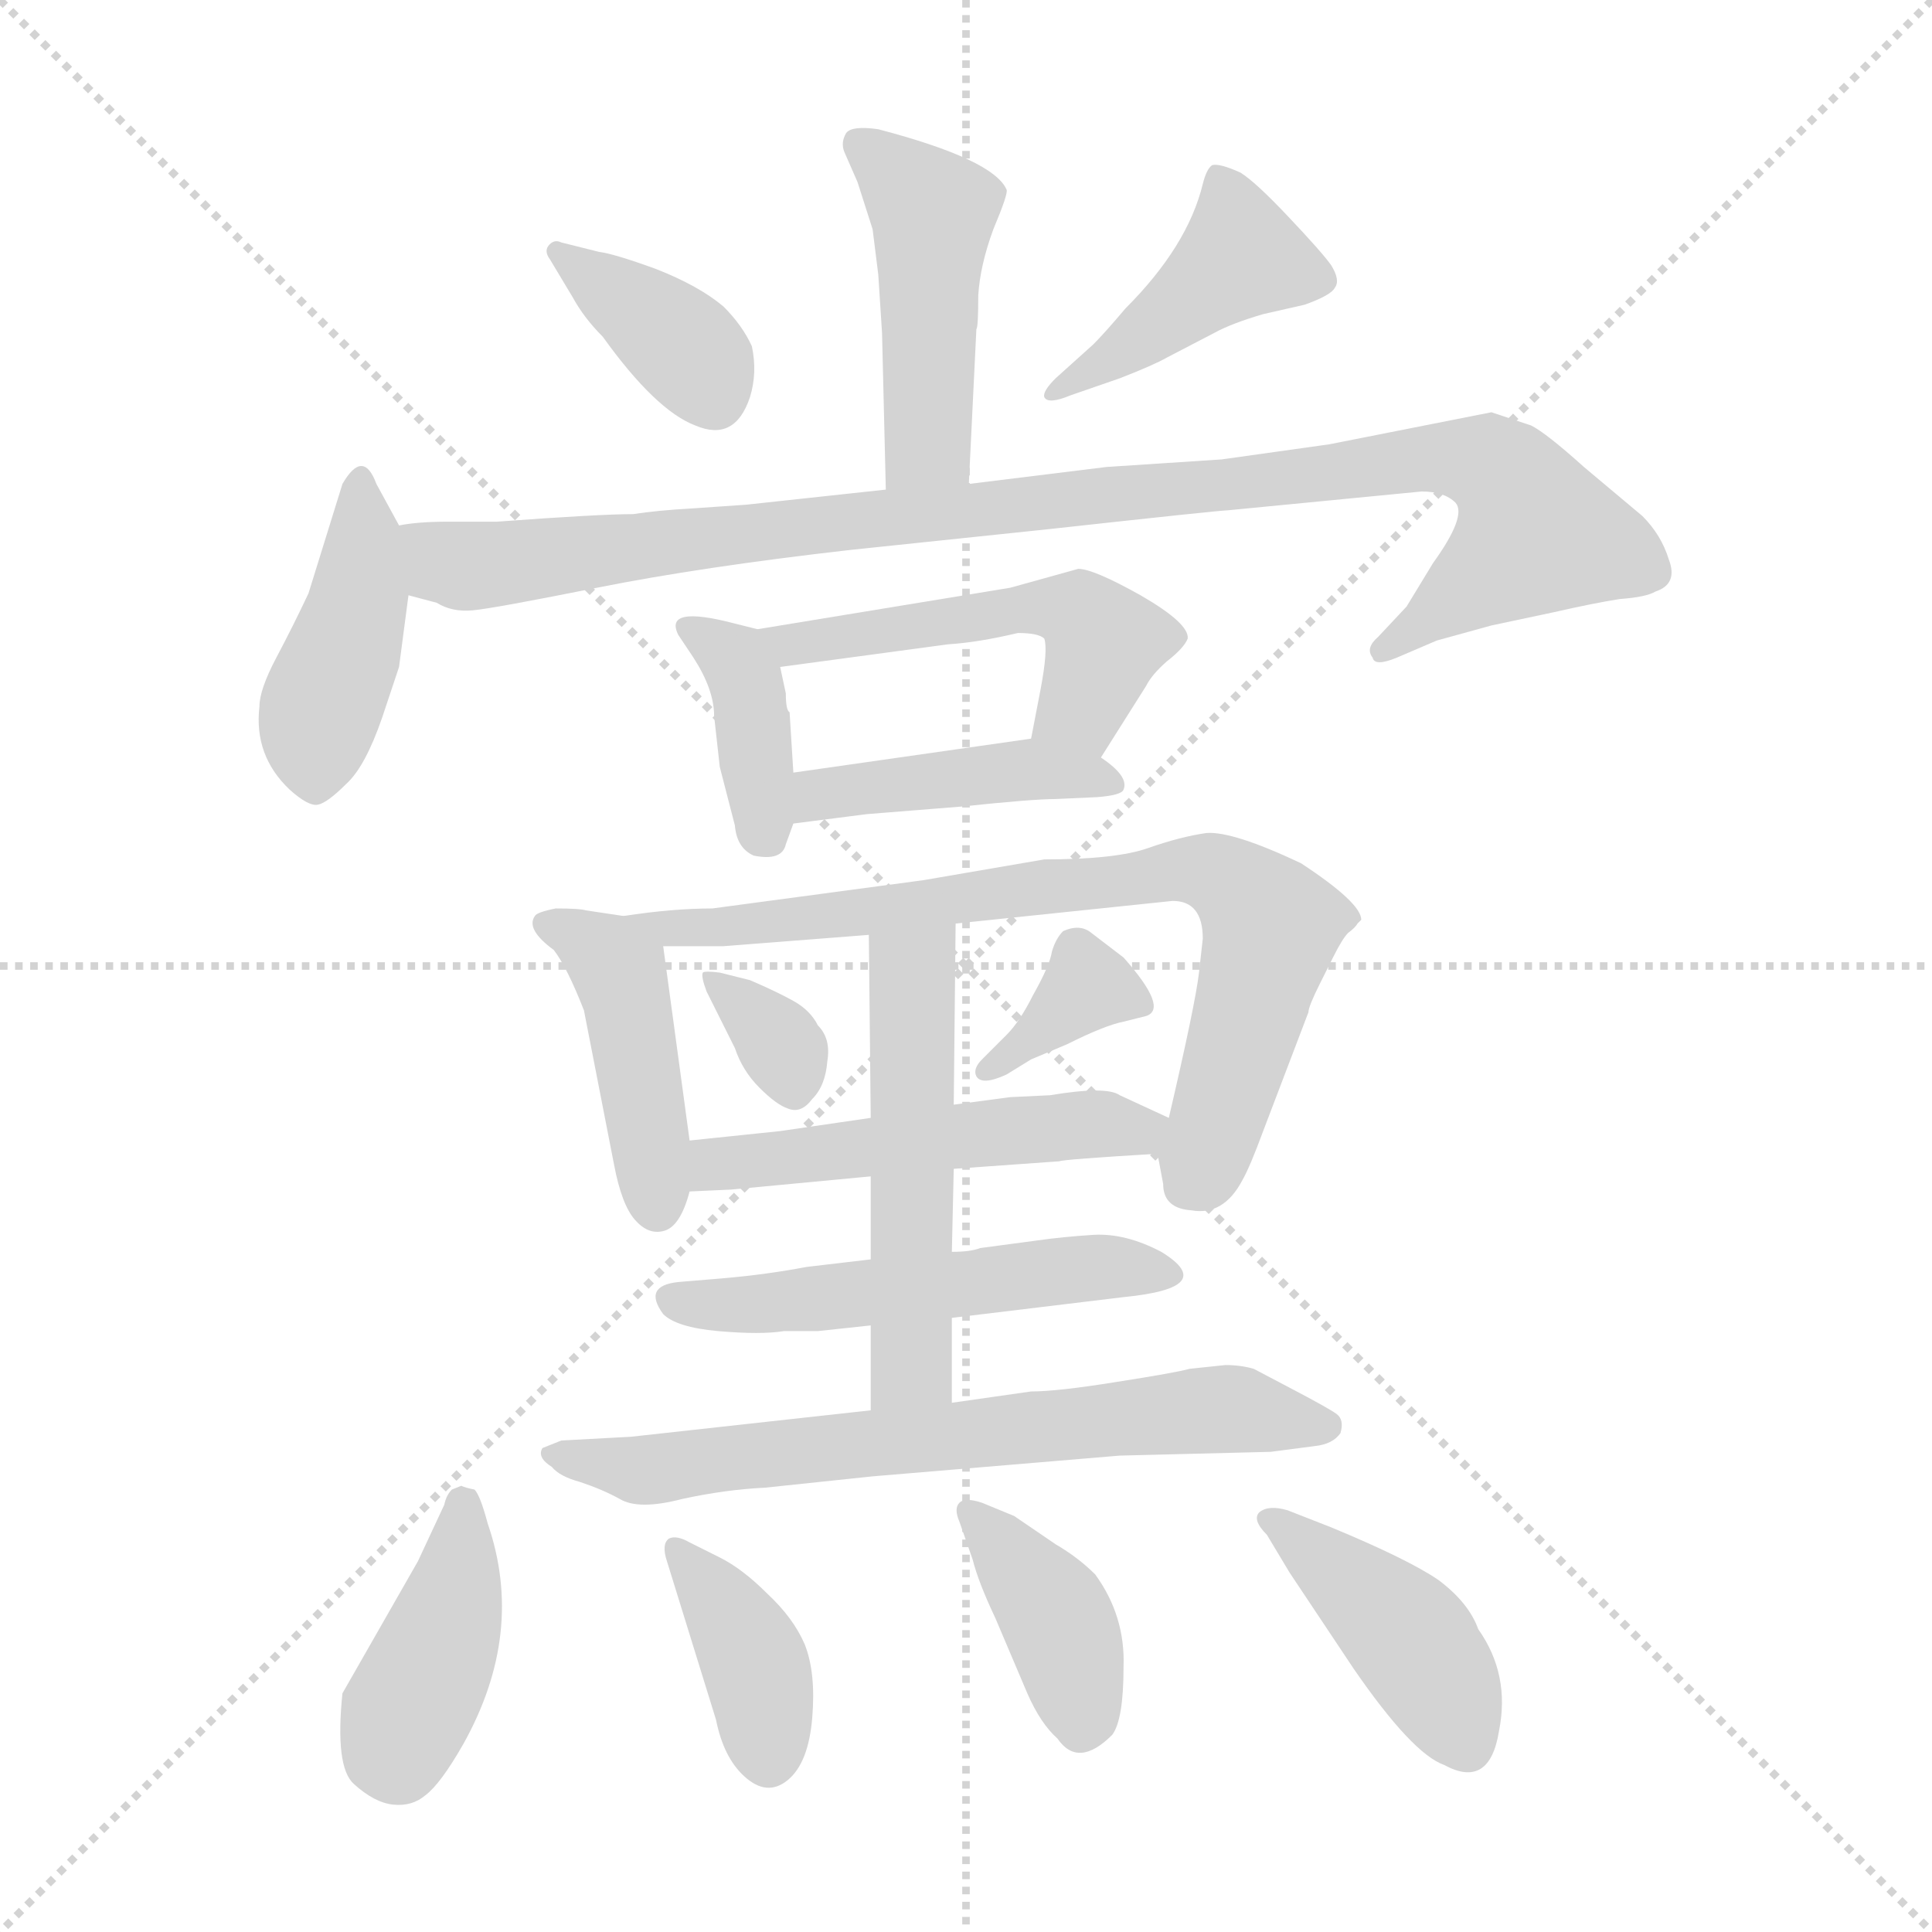 <svg version="1.1" viewBox="0 0 1024 1024" xmlns="http://www.w3.org/2000/svg">
  <g stroke="lightgray" stroke-dasharray="1,1" stroke-width="1" transform="scale(4, 4)">
    <line x1="0" y1="0" x2="256" y2="256"></line>
    <line x1="256" y1="0" x2="0" y2="256"></line>
    <line x1="128" y1="0" x2="128" y2="256"></line>
    <line x1="0" y1="128" x2="256" y2="128"></line>
  </g>
<g transform="scale(1, -1) translate(0, -860)">
   <style type="text/css">
    @keyframes keyframes0 {
      from {
       stroke: blue;
       stroke-dashoffset: 456;
       stroke-width: 128;
       }
       60% {
       animation-timing-function: step-end;
       stroke: blue;
       stroke-dashoffset: 0;
       stroke-width: 128;
       }
       to {
       stroke: black;
       stroke-width: 1024;
       }
       }
       #make-me-a-hanzi-animation-0 {
         animation: keyframes0 0.621s both;
         animation-delay: 0s;
         animation-timing-function: linear;
       }
    @keyframes keyframes1 {
      from {
       stroke: blue;
       stroke-dashoffset: 370;
       stroke-width: 128;
       }
       55% {
       animation-timing-function: step-end;
       stroke: blue;
       stroke-dashoffset: 0;
       stroke-width: 128;
       }
       to {
       stroke: black;
       stroke-width: 1024;
       }
       }
       #make-me-a-hanzi-animation-1 {
         animation: keyframes1 0.551s both;
         animation-delay: 0.621s;
         animation-timing-function: linear;
       }
    @keyframes keyframes2 {
      from {
       stroke: blue;
       stroke-dashoffset: 420;
       stroke-width: 128;
       }
       58% {
       animation-timing-function: step-end;
       stroke: blue;
       stroke-dashoffset: 0;
       stroke-width: 128;
       }
       to {
       stroke: black;
       stroke-width: 1024;
       }
       }
       #make-me-a-hanzi-animation-2 {
         animation: keyframes2 0.592s both;
         animation-delay: 1.172s;
         animation-timing-function: linear;
       }
    @keyframes keyframes3 {
      from {
       stroke: blue;
       stroke-dashoffset: 421;
       stroke-width: 128;
       }
       58% {
       animation-timing-function: step-end;
       stroke: blue;
       stroke-dashoffset: 0;
       stroke-width: 128;
       }
       to {
       stroke: black;
       stroke-width: 1024;
       }
       }
       #make-me-a-hanzi-animation-3 {
         animation: keyframes3 0.593s both;
         animation-delay: 1.764s;
         animation-timing-function: linear;
       }
    @keyframes keyframes4 {
      from {
       stroke: blue;
       stroke-dashoffset: 982;
       stroke-width: 128;
       }
       76% {
       animation-timing-function: step-end;
       stroke: blue;
       stroke-dashoffset: 0;
       stroke-width: 128;
       }
       to {
       stroke: black;
       stroke-width: 1024;
       }
       }
       #make-me-a-hanzi-animation-4 {
         animation: keyframes4 1.049s both;
         animation-delay: 2.357s;
         animation-timing-function: linear;
       }
    @keyframes keyframes5 {
      from {
       stroke: blue;
       stroke-dashoffset: 373;
       stroke-width: 128;
       }
       55% {
       animation-timing-function: step-end;
       stroke: blue;
       stroke-dashoffset: 0;
       stroke-width: 128;
       }
       to {
       stroke: black;
       stroke-width: 1024;
       }
       }
       #make-me-a-hanzi-animation-5 {
         animation: keyframes5 0.554s both;
         animation-delay: 3.406s;
         animation-timing-function: linear;
       }
    @keyframes keyframes6 {
      from {
       stroke: blue;
       stroke-dashoffset: 499;
       stroke-width: 128;
       }
       62% {
       animation-timing-function: step-end;
       stroke: blue;
       stroke-dashoffset: 0;
       stroke-width: 128;
       }
       to {
       stroke: black;
       stroke-width: 1024;
       }
       }
       #make-me-a-hanzi-animation-6 {
         animation: keyframes6 0.656s both;
         animation-delay: 3.959s;
         animation-timing-function: linear;
       }
    @keyframes keyframes7 {
      from {
       stroke: blue;
       stroke-dashoffset: 423;
       stroke-width: 128;
       }
       58% {
       animation-timing-function: step-end;
       stroke: blue;
       stroke-dashoffset: 0;
       stroke-width: 128;
       }
       to {
       stroke: black;
       stroke-width: 1024;
       }
       }
       #make-me-a-hanzi-animation-7 {
         animation: keyframes7 0.594s both;
         animation-delay: 4.615s;
         animation-timing-function: linear;
       }
    @keyframes keyframes8 {
      from {
       stroke: blue;
       stroke-dashoffset: 428;
       stroke-width: 128;
       }
       58% {
       animation-timing-function: step-end;
       stroke: blue;
       stroke-dashoffset: 0;
       stroke-width: 128;
       }
       to {
       stroke: black;
       stroke-width: 1024;
       }
       }
       #make-me-a-hanzi-animation-8 {
         animation: keyframes8 0.598s both;
         animation-delay: 5.21s;
         animation-timing-function: linear;
       }
    @keyframes keyframes9 {
      from {
       stroke: blue;
       stroke-dashoffset: 750;
       stroke-width: 128;
       }
       71% {
       animation-timing-function: step-end;
       stroke: blue;
       stroke-dashoffset: 0;
       stroke-width: 128;
       }
       to {
       stroke: black;
       stroke-width: 1024;
       }
       }
       #make-me-a-hanzi-animation-9 {
         animation: keyframes9 0.86s both;
         animation-delay: 5.808s;
         animation-timing-function: linear;
       }
    @keyframes keyframes10 {
      from {
       stroke: blue;
       stroke-dashoffset: 327;
       stroke-width: 128;
       }
       52% {
       animation-timing-function: step-end;
       stroke: blue;
       stroke-dashoffset: 0;
       stroke-width: 128;
       }
       to {
       stroke: black;
       stroke-width: 1024;
       }
       }
       #make-me-a-hanzi-animation-10 {
         animation: keyframes10 0.516s both;
         animation-delay: 6.668s;
         animation-timing-function: linear;
       }
    @keyframes keyframes11 {
      from {
       stroke: blue;
       stroke-dashoffset: 353;
       stroke-width: 128;
       }
       53% {
       animation-timing-function: step-end;
       stroke: blue;
       stroke-dashoffset: 0;
       stroke-width: 128;
       }
       to {
       stroke: black;
       stroke-width: 1024;
       }
       }
       #make-me-a-hanzi-animation-11 {
         animation: keyframes11 0.537s both;
         animation-delay: 7.184s;
         animation-timing-function: linear;
       }
    @keyframes keyframes12 {
      from {
       stroke: blue;
       stroke-dashoffset: 502;
       stroke-width: 128;
       }
       62% {
       animation-timing-function: step-end;
       stroke: blue;
       stroke-dashoffset: 0;
       stroke-width: 128;
       }
       to {
       stroke: black;
       stroke-width: 1024;
       }
       }
       #make-me-a-hanzi-animation-12 {
         animation: keyframes12 0.659s both;
         animation-delay: 7.722s;
         animation-timing-function: linear;
       }
    @keyframes keyframes13 {
      from {
       stroke: blue;
       stroke-dashoffset: 511;
       stroke-width: 128;
       }
       62% {
       animation-timing-function: step-end;
       stroke: blue;
       stroke-dashoffset: 0;
       stroke-width: 128;
       }
       to {
       stroke: black;
       stroke-width: 1024;
       }
       }
       #make-me-a-hanzi-animation-13 {
         animation: keyframes13 0.666s both;
         animation-delay: 8.38s;
         animation-timing-function: linear;
       }
    @keyframes keyframes14 {
      from {
       stroke: blue;
       stroke-dashoffset: 511;
       stroke-width: 128;
       }
       62% {
       animation-timing-function: step-end;
       stroke: blue;
       stroke-dashoffset: 0;
       stroke-width: 128;
       }
       to {
       stroke: black;
       stroke-width: 1024;
       }
       }
       #make-me-a-hanzi-animation-14 {
         animation: keyframes14 0.666s both;
         animation-delay: 9.046s;
         animation-timing-function: linear;
       }
    @keyframes keyframes15 {
      from {
       stroke: blue;
       stroke-dashoffset: 682;
       stroke-width: 128;
       }
       69% {
       animation-timing-function: step-end;
       stroke: blue;
       stroke-dashoffset: 0;
       stroke-width: 128;
       }
       to {
       stroke: black;
       stroke-width: 1024;
       }
       }
       #make-me-a-hanzi-animation-15 {
         animation: keyframes15 0.805s both;
         animation-delay: 9.712s;
         animation-timing-function: linear;
       }
    @keyframes keyframes16 {
      from {
       stroke: blue;
       stroke-dashoffset: 401;
       stroke-width: 128;
       }
       57% {
       animation-timing-function: step-end;
       stroke: blue;
       stroke-dashoffset: 0;
       stroke-width: 128;
       }
       to {
       stroke: black;
       stroke-width: 1024;
       }
       }
       #make-me-a-hanzi-animation-16 {
         animation: keyframes16 0.576s both;
         animation-delay: 10.517s;
         animation-timing-function: linear;
       }
    @keyframes keyframes17 {
      from {
       stroke: blue;
       stroke-dashoffset: 379;
       stroke-width: 128;
       }
       55% {
       animation-timing-function: step-end;
       stroke: blue;
       stroke-dashoffset: 0;
       stroke-width: 128;
       }
       to {
       stroke: black;
       stroke-width: 1024;
       }
       }
       #make-me-a-hanzi-animation-17 {
         animation: keyframes17 0.558s both;
         animation-delay: 11.093s;
         animation-timing-function: linear;
       }
    @keyframes keyframes18 {
      from {
       stroke: blue;
       stroke-dashoffset: 385;
       stroke-width: 128;
       }
       56% {
       animation-timing-function: step-end;
       stroke: blue;
       stroke-dashoffset: 0;
       stroke-width: 128;
       }
       to {
       stroke: black;
       stroke-width: 1024;
       }
       }
       #make-me-a-hanzi-animation-18 {
         animation: keyframes18 0.563s both;
         animation-delay: 11.652s;
         animation-timing-function: linear;
       }
    @keyframes keyframes19 {
      from {
       stroke: blue;
       stroke-dashoffset: 414;
       stroke-width: 128;
       }
       57% {
       animation-timing-function: step-end;
       stroke: blue;
       stroke-dashoffset: 0;
       stroke-width: 128;
       }
       to {
       stroke: black;
       stroke-width: 1024;
       }
       }
       #make-me-a-hanzi-animation-19 {
         animation: keyframes19 0.587s both;
         animation-delay: 12.215s;
         animation-timing-function: linear;
       }
</style>
<path d="M 513.5 603.5 L 517.5 685.5 Q 518.5 686.5 518.5 703.5 Q 519.5 719.5 526.5 738.5 Q 534.5 757.5 533.5 759.5 Q 526.5 775.5 465.5 791.5 Q 451.5 793.5 448.5 789.5 Q 445.5 784.5 447.5 779.5 L 454.5 763.5 L 462.5 738.5 L 465.5 714.5 L 467.5 683.5 L 469.5 600.5 C 470.5 570.5 512.5 573.5 513.5 603.5 Z" fill="lightgray"></path> 
<path d="M 317.5 726.5 L 297.5 731.5 Q 293.5 733.5 290.5 729.5 Q 288.5 726.5 291.5 722.5 L 303.5 702.5 Q 309.5 691.5 319.5 681.5 Q 347.5 642.5 368.5 634.5 Q 389.5 625.5 397.5 649.5 Q 401.5 662.5 398.5 676.5 Q 393.5 687.5 383.5 697.5 Q 370.5 708.5 347.5 717.5 Q 325.5 725.5 317.5 726.5 Z" fill="lightgray"></path> 
<path d="M 579.5 677.5 L 559.5 659.5 Q 552.5 652.5 553.5 649.5 Q 555.5 645.5 567.5 650.5 L 593.5 659.5 Q 611.5 666.5 618.5 670.5 L 643.5 683.5 Q 652.5 688.5 669.5 693.5 L 691.5 698.5 Q 705.5 703.5 707.5 707.5 Q 710.5 711.5 705.5 719.5 Q 700.5 726.5 682.5 745.5 Q 665.5 763.5 657.5 768.5 Q 646.5 773.5 642.5 772.5 Q 639.5 770.5 637.5 762.5 Q 629.5 729.5 596.5 696.5 Q 585.5 683.5 579.5 677.5 Z" fill="lightgray"></path> 
<path d="M 211.5 581.5 L 199.5 603.5 Q 192.5 622.5 181.5 603.5 L 163.5 545.5 Q 155.5 528.5 146.5 511.5 Q 137.5 494.5 137.5 485.5 Q 134.5 459.5 153.5 441.5 Q 163.5 432.5 168.5 433.5 Q 173.5 434.5 183.5 444.5 Q 193.5 453.5 202.5 479.5 L 211.5 506.5 L 216.5 544.5 L 211.5 581.5 Z" fill="lightgray"></path> 
<path d="M 469.5 600.5 L 395.5 592.5 L 366.5 590.5 Q 348.5 589.5 335.5 587.5 Q 317.5 587.5 263.5 583.5 L 237.5 583.5 Q 221.5 583.5 211.5 581.5 C 181.5 578.5 187.5 553.5 216.5 544.5 L 231.5 540.5 Q 239.5 535.5 250.5 536.5 Q 261.5 537.5 316.5 548.5 Q 371.5 559.5 450.5 568.5 L 555.5 579.5 Q 646.5 589.5 650.5 589.5 L 753.5 599.5 Q 765.5 599.5 771.5 593.5 Q 777.5 586.5 759.5 561.5 L 745.5 538.5 L 730.5 522.5 Q 723.5 516.5 727.5 511.5 Q 728.5 506.5 740.5 511.5 L 761.5 520.5 L 790.5 528.5 L 823.5 535.5 Q 845.5 540.5 858.5 542.5 Q 872.5 543.5 877.5 546.5 Q 889.5 550.5 884.5 563.5 Q 880.5 576.5 870.5 586.5 L 839.5 612.5 Q 819.5 630.5 811.5 634.5 L 790.5 641.5 L 704.5 624.5 L 647.5 616.5 L 586.5 612.5 L 513.5 603.5 L 469.5 600.5 Z" fill="lightgray"></path> 
<path d="M 401.5 526.5 L 389.5 529.5 Q 351.5 539.5 359.5 523.5 L 367.5 511.5 Q 378.5 494.5 378.5 480.5 L 381.5 453.5 L 389.5 422.5 Q 390.5 410.5 399.5 406.5 Q 414.5 403.5 416.5 412.5 L 420.5 423.5 L 420.5 450.5 L 418.5 482.5 Q 416.5 483.5 416.5 492.5 L 413.5 506.5 C 409.5 524.5 409.5 524.5 401.5 526.5 Z" fill="lightgray"></path> 
<path d="M 571.5 558.5 L 535.5 548.5 L 401.5 526.5 C 371.5 521.5 383.5 502.5 413.5 506.5 L 502.5 518.5 Q 518.5 519.5 539.5 524.5 Q 550.5 524.5 553.5 521.5 Q 555.5 515.5 551.5 494.5 L 546.5 468.5 C 540.5 439.5 567.5 433.5 583.5 458.5 L 607.5 496.5 Q 610.5 502.5 618.5 509.5 Q 627.5 516.5 629.5 521.5 Q 630.5 529.5 604.5 544.5 Q 579.5 558.5 571.5 558.5 Z" fill="lightgray"></path> 
<path d="M 420.5 423.5 L 459.5 428.5 L 509.5 432.5 Q 547.5 436.5 559.5 436.5 L 581.5 437.5 Q 594.5 438.5 595.5 441.5 Q 598.5 448.5 583.5 458.5 C 565.5 471.5 565.5 471.5 546.5 468.5 L 420.5 450.5 C 390.5 446.5 390.5 419.5 420.5 423.5 Z" fill="lightgray"></path> 
<path d="M 330.5 374.5 L 310.5 377.5 Q 307.5 378.5 294.5 378.5 Q 284.5 376.5 283.5 374.5 Q 278.5 367.5 293.5 356.5 Q 300.5 347.5 309.5 324.5 L 325.5 242.5 Q 329.5 221.5 336.5 213.5 Q 343.5 205.5 351.5 207.5 Q 360.5 209.5 365.5 228.5 L 365.5 255.5 L 351.5 358.5 C 349.5 371.5 349.5 371.5 330.5 374.5 Z" fill="lightgray"></path> 
<path d="M 613.5 248.5 L 616.5 232.5 Q 616.5 219.5 631.5 218.5 Q 648.5 215.5 658.5 234.5 Q 662.5 241.5 669.5 260.5 L 693.5 323.5 Q 693.5 326.5 699.5 338.5 L 706.5 352.5 Q 711.5 362.5 714.5 365.5 Q 718.5 368.5 719.5 370.5 L 721.5 372.5 Q 721.5 381.5 689.5 402.5 Q 653.5 419.5 639.5 418.5 Q 625.5 416.5 608.5 410.5 Q 591.5 404.5 553.5 404.5 L 489.5 393.5 L 377.5 378.5 Q 356.5 378.5 330.5 374.5 C 300.5 370.5 321.5 358.5 351.5 358.5 L 383.5 358.5 L 460.5 364.5 L 506.5 370.5 L 621.5 382.5 Q 637.5 382.5 637.5 362.5 L 635.5 344.5 Q 633.5 327.5 619.5 267.5 C 614.5 244.5 612.5 252.5 613.5 248.5 Z" fill="lightgray"></path> 
<path d="M 397.5 340.5 L 381.5 344.5 Q 373.5 345.5 372.5 344.5 Q 371.5 342.5 374.5 334.5 L 389.5 304.5 Q 393.5 292.5 402.5 283.5 Q 411.5 274.5 417.5 272.5 Q 424.5 269.5 430.5 277.5 Q 437.5 284.5 438.5 297.5 Q 440.5 309.5 433.5 316.5 Q 429.5 324.5 420.5 329.5 Q 411.5 334.5 397.5 340.5 Z" fill="lightgray"></path> 
<path d="M 533.5 311.5 L 520.5 298.5 Q 515.5 293.5 517.5 289.5 Q 520.5 284.5 533.5 290.5 L 546.5 298.5 L 565.5 306.5 Q 585.5 316.5 595.5 318.5 L 607.5 321.5 Q 619.5 325.5 595.5 352.5 L 578.5 365.5 Q 572.5 370.5 563.5 366.5 Q 559.5 362.5 557.5 355.5 Q 556.5 348.5 547.5 332.5 Q 540.5 318.5 533.5 311.5 Z" fill="lightgray"></path> 
<path d="M 365.5 228.5 L 387.5 229.5 L 461.5 236.5 L 505.5 240.5 L 561.5 244.5 Q 563.5 245.5 613.5 248.5 C 643.5 250.5 646.5 254.5 619.5 267.5 L 593.5 279.5 Q 586.5 284.5 556.5 279.5 L 535.5 278.5 L 505.5 274.5 L 461.5 267.5 L 413.5 260.5 L 365.5 255.5 C 335.5 252.5 335.5 227.5 365.5 228.5 Z" fill="lightgray"></path> 
<path d="M 461.5 192.5 L 427.5 188.5 Q 406.5 184.5 383.5 182.5 L 359.5 180.5 Q 340.5 178.5 351.5 163.5 Q 358.5 156.5 380.5 154.5 Q 403.5 152.5 415.5 154.5 L 433.5 154.5 L 461.5 157.5 L 504.5 161.5 L 595.5 172.5 Q 646.5 177.5 615.5 196.5 Q 596.5 206.5 579.5 205.5 Q 563.5 204.5 549.5 202.5 L 519.5 198.5 Q 514.5 196.5 504.5 196.5 L 461.5 192.5 Z" fill="lightgray"></path> 
<path d="M 461.5 236.5 L 461.5 192.5 L 461.5 157.5 L 461.5 112.5 C 461.5 82.5 504.5 86.5 504.5 116.5 L 504.5 161.5 L 504.5 196.5 L 505.5 240.5 L 505.5 274.5 L 506.5 370.5 C 506.5 400.5 460.5 394.5 460.5 364.5 L 461.5 267.5 L 461.5 236.5 Z" fill="lightgray"></path> 
<path d="M 461.5 112.5 L 334.5 98.5 L 297.5 96.5 L 287.5 92.5 Q 284.5 87.5 292.5 82.5 Q 296.5 77.5 307.5 74.5 Q 319.5 70.5 328.5 65.5 Q 338.5 59.5 361.5 65.5 Q 384.5 70.5 405.5 71.5 L 462.5 77.5 L 593.5 88.5 L 673.5 90.5 L 696.5 93.5 Q 706.5 94.5 710.5 100.5 Q 712.5 107.5 708.5 110.5 Q 704.5 113.5 683.5 124.5 L 664.5 134.5 Q 657.5 136.5 649.5 136.5 L 630.5 134.5 Q 623.5 132.5 591.5 127.5 Q 560.5 122.5 546.5 122.5 L 504.5 116.5 L 461.5 112.5 Z" fill="lightgray"></path> 
<path d="M 235.5 62.5 L 221.5 32.5 L 181.5 -37.5 Q 177.5 -76.5 187.5 -85.5 Q 198.5 -95.5 208.5 -96.5 Q 218.5 -97.5 225.5 -91.5 Q 233.5 -85.5 245.5 -64.5 Q 278.5 -5.5 258.5 52.5 Q 254.5 67.5 251.5 70.5 Q 246.5 71.5 244.5 72.5 L 239.5 70.5 Q 236.5 67.5 235.5 62.5 Z" fill="lightgray"></path> 
<path d="M 353.5 32.5 L 379.5 -51.5 Q 383.5 -71.5 394.5 -81.5 Q 406.5 -92.5 417.5 -83.5 Q 428.5 -74.5 430.5 -50.5 Q 432.5 -26.5 426.5 -11.5 Q 420.5 2.5 406.5 15.5 Q 393.5 28.5 381.5 34.5 L 365.5 42.5 Q 358.5 46.5 354.5 44.5 Q 350.5 41.5 353.5 32.5 Z" fill="lightgray"></path> 
<path d="M 508.5 53.5 L 515.5 33.5 Q 518.5 21.5 527.5 2.5 L 544.5 -37.5 Q 551.5 -53.5 560.5 -61.5 Q 571.5 -77.5 589.5 -59.5 Q 595.5 -51.5 595.5 -23.5 Q 596.5 3.5 580.5 25.5 Q 571.5 34.5 559.5 41.5 L 537.5 56.5 L 520.5 63.5 Q 511.5 66.5 508.5 63.5 Q 505.5 60.5 508.5 53.5 Z" fill="lightgray"></path> 
<path d="M 671.5 46.5 L 683.5 26.5 L 717.5 -24.5 Q 748.5 -69.5 765.5 -75.5 Q 789.5 -88.5 794.5 -57.5 Q 800.5 -27.5 783.5 -3.5 Q 778.5 10.5 762.5 22.5 Q 746.5 33.5 705.5 50.5 L 682.5 59.5 Q 672.5 62.5 667.5 58.5 Q 663.5 54.5 671.5 46.5 Z" fill="lightgray"></path> 
      <clipPath id="make-me-a-hanzi-clip-0">
      <path d="M 513.5 603.5 L 517.5 685.5 Q 518.5 686.5 518.5 703.5 Q 519.5 719.5 526.5 738.5 Q 534.5 757.5 533.5 759.5 Q 526.5 775.5 465.5 791.5 Q 451.5 793.5 448.5 789.5 Q 445.5 784.5 447.5 779.5 L 454.5 763.5 L 462.5 738.5 L 465.5 714.5 L 467.5 683.5 L 469.5 600.5 C 470.5 570.5 512.5 573.5 513.5 603.5 Z" fill="lightgray"></path>
      </clipPath>
      <path clip-path="url(#make-me-a-hanzi-clip-0)" d="M 454.5 783.5 L 494.5 747.5 L 492.5 624.5 L 476.5 607.5 " fill="none" id="make-me-a-hanzi-animation-0" stroke-dasharray="328 656" stroke-linecap="round"></path>

      <clipPath id="make-me-a-hanzi-clip-1">
      <path d="M 317.5 726.5 L 297.5 731.5 Q 293.5 733.5 290.5 729.5 Q 288.5 726.5 291.5 722.5 L 303.5 702.5 Q 309.5 691.5 319.5 681.5 Q 347.5 642.5 368.5 634.5 Q 389.5 625.5 397.5 649.5 Q 401.5 662.5 398.5 676.5 Q 393.5 687.5 383.5 697.5 Q 370.5 708.5 347.5 717.5 Q 325.5 725.5 317.5 726.5 Z" fill="lightgray"></path>
      </clipPath>
      <path clip-path="url(#make-me-a-hanzi-clip-1)" d="M 295.5 726.5 L 361.5 677.5 L 377.5 650.5 " fill="none" id="make-me-a-hanzi-animation-1" stroke-dasharray="242 484" stroke-linecap="round"></path>

      <clipPath id="make-me-a-hanzi-clip-2">
      <path d="M 579.5 677.5 L 559.5 659.5 Q 552.5 652.5 553.5 649.5 Q 555.5 645.5 567.5 650.5 L 593.5 659.5 Q 611.5 666.5 618.5 670.5 L 643.5 683.5 Q 652.5 688.5 669.5 693.5 L 691.5 698.5 Q 705.5 703.5 707.5 707.5 Q 710.5 711.5 705.5 719.5 Q 700.5 726.5 682.5 745.5 Q 665.5 763.5 657.5 768.5 Q 646.5 773.5 642.5 772.5 Q 639.5 770.5 637.5 762.5 Q 629.5 729.5 596.5 696.5 Q 585.5 683.5 579.5 677.5 Z" fill="lightgray"></path>
      </clipPath>
      <path clip-path="url(#make-me-a-hanzi-clip-2)" d="M 699.5 712.5 L 657.5 724.5 L 560.5 652.5 " fill="none" id="make-me-a-hanzi-animation-2" stroke-dasharray="292 584" stroke-linecap="round"></path>

      <clipPath id="make-me-a-hanzi-clip-3">
      <path d="M 211.5 581.5 L 199.5 603.5 Q 192.5 622.5 181.5 603.5 L 163.5 545.5 Q 155.5 528.5 146.5 511.5 Q 137.5 494.5 137.5 485.5 Q 134.5 459.5 153.5 441.5 Q 163.5 432.5 168.5 433.5 Q 173.5 434.5 183.5 444.5 Q 193.5 453.5 202.5 479.5 L 211.5 506.5 L 216.5 544.5 L 211.5 581.5 Z" fill="lightgray"></path>
      </clipPath>
      <path clip-path="url(#make-me-a-hanzi-clip-3)" d="M 190.5 604.5 L 190.5 545.5 L 168.5 478.5 L 167.5 443.5 " fill="none" id="make-me-a-hanzi-animation-3" stroke-dasharray="293 586" stroke-linecap="round"></path>

      <clipPath id="make-me-a-hanzi-clip-4">
      <path d="M 469.5 600.5 L 395.5 592.5 L 366.5 590.5 Q 348.5 589.5 335.5 587.5 Q 317.5 587.5 263.5 583.5 L 237.5 583.5 Q 221.5 583.5 211.5 581.5 C 181.5 578.5 187.5 553.5 216.5 544.5 L 231.5 540.5 Q 239.5 535.5 250.5 536.5 Q 261.5 537.5 316.5 548.5 Q 371.5 559.5 450.5 568.5 L 555.5 579.5 Q 646.5 589.5 650.5 589.5 L 753.5 599.5 Q 765.5 599.5 771.5 593.5 Q 777.5 586.5 759.5 561.5 L 745.5 538.5 L 730.5 522.5 Q 723.5 516.5 727.5 511.5 Q 728.5 506.5 740.5 511.5 L 761.5 520.5 L 790.5 528.5 L 823.5 535.5 Q 845.5 540.5 858.5 542.5 Q 872.5 543.5 877.5 546.5 Q 889.5 550.5 884.5 563.5 Q 880.5 576.5 870.5 586.5 L 839.5 612.5 Q 819.5 630.5 811.5 634.5 L 790.5 641.5 L 704.5 624.5 L 647.5 616.5 L 586.5 612.5 L 513.5 603.5 L 469.5 600.5 Z" fill="lightgray"></path>
      </clipPath>
      <path clip-path="url(#make-me-a-hanzi-clip-4)" d="M 218.5 576.5 L 236.5 561.5 L 257.5 560.5 L 757.5 617.5 L 787.5 614.5 L 803.5 601.5 L 814.5 577.5 L 734.5 515.5 " fill="none" id="make-me-a-hanzi-animation-4" stroke-dasharray="854 1708" stroke-linecap="round"></path>

      <clipPath id="make-me-a-hanzi-clip-5">
      <path d="M 401.5 526.5 L 389.5 529.5 Q 351.5 539.5 359.5 523.5 L 367.5 511.5 Q 378.5 494.5 378.5 480.5 L 381.5 453.5 L 389.5 422.5 Q 390.5 410.5 399.5 406.5 Q 414.5 403.5 416.5 412.5 L 420.5 423.5 L 420.5 450.5 L 418.5 482.5 Q 416.5 483.5 416.5 492.5 L 413.5 506.5 C 409.5 524.5 409.5 524.5 401.5 526.5 Z" fill="lightgray"></path>
      </clipPath>
      <path clip-path="url(#make-me-a-hanzi-clip-5)" d="M 373.5 523.5 L 389.5 510.5 L 396.5 495.5 L 405.5 416.5 " fill="none" id="make-me-a-hanzi-animation-5" stroke-dasharray="245 490" stroke-linecap="round"></path>

      <clipPath id="make-me-a-hanzi-clip-6">
      <path d="M 571.5 558.5 L 535.5 548.5 L 401.5 526.5 C 371.5 521.5 383.5 502.5 413.5 506.5 L 502.5 518.5 Q 518.5 519.5 539.5 524.5 Q 550.5 524.5 553.5 521.5 Q 555.5 515.5 551.5 494.5 L 546.5 468.5 C 540.5 439.5 567.5 433.5 583.5 458.5 L 607.5 496.5 Q 610.5 502.5 618.5 509.5 Q 627.5 516.5 629.5 521.5 Q 630.5 529.5 604.5 544.5 Q 579.5 558.5 571.5 558.5 Z" fill="lightgray"></path>
      </clipPath>
      <path clip-path="url(#make-me-a-hanzi-clip-6)" d="M 409.5 524.5 L 419.5 517.5 L 544.5 537.5 L 570.5 535.5 L 584.5 516.5 L 575.5 490.5 L 554.5 473.5 " fill="none" id="make-me-a-hanzi-animation-6" stroke-dasharray="371 742" stroke-linecap="round"></path>

      <clipPath id="make-me-a-hanzi-clip-7">
      <path d="M 420.5 423.5 L 459.5 428.5 L 509.5 432.5 Q 547.5 436.5 559.5 436.5 L 581.5 437.5 Q 594.5 438.5 595.5 441.5 Q 598.5 448.5 583.5 458.5 C 565.5 471.5 565.5 471.5 546.5 468.5 L 420.5 450.5 C 390.5 446.5 390.5 419.5 420.5 423.5 Z" fill="lightgray"></path>
      </clipPath>
      <path clip-path="url(#make-me-a-hanzi-clip-7)" d="M 426.5 430.5 L 434.5 439.5 L 540.5 452.5 L 587.5 443.5 " fill="none" id="make-me-a-hanzi-animation-7" stroke-dasharray="295 590" stroke-linecap="round"></path>

      <clipPath id="make-me-a-hanzi-clip-8">
      <path d="M 330.5 374.5 L 310.5 377.5 Q 307.5 378.5 294.5 378.5 Q 284.5 376.5 283.5 374.5 Q 278.5 367.5 293.5 356.5 Q 300.5 347.5 309.5 324.5 L 325.5 242.5 Q 329.5 221.5 336.5 213.5 Q 343.5 205.5 351.5 207.5 Q 360.5 209.5 365.5 228.5 L 365.5 255.5 L 351.5 358.5 C 349.5 371.5 349.5 371.5 330.5 374.5 Z" fill="lightgray"></path>
      </clipPath>
      <path clip-path="url(#make-me-a-hanzi-clip-8)" d="M 291.5 370.5 L 322.5 352.5 L 331.5 333.5 L 348.5 219.5 " fill="none" id="make-me-a-hanzi-animation-8" stroke-dasharray="300 600" stroke-linecap="round"></path>

      <clipPath id="make-me-a-hanzi-clip-9">
      <path d="M 613.5 248.5 L 616.5 232.5 Q 616.5 219.5 631.5 218.5 Q 648.5 215.5 658.5 234.5 Q 662.5 241.5 669.5 260.5 L 693.5 323.5 Q 693.5 326.5 699.5 338.5 L 706.5 352.5 Q 711.5 362.5 714.5 365.5 Q 718.5 368.5 719.5 370.5 L 721.5 372.5 Q 721.5 381.5 689.5 402.5 Q 653.5 419.5 639.5 418.5 Q 625.5 416.5 608.5 410.5 Q 591.5 404.5 553.5 404.5 L 489.5 393.5 L 377.5 378.5 Q 356.5 378.5 330.5 374.5 C 300.5 370.5 321.5 358.5 351.5 358.5 L 383.5 358.5 L 460.5 364.5 L 506.5 370.5 L 621.5 382.5 Q 637.5 382.5 637.5 362.5 L 635.5 344.5 Q 633.5 327.5 619.5 267.5 C 614.5 244.5 612.5 252.5 613.5 248.5 Z" fill="lightgray"></path>
      </clipPath>
      <path clip-path="url(#make-me-a-hanzi-clip-9)" d="M 339.5 374.5 L 350.5 367.5 L 378.5 367.5 L 618.5 398.5 L 647.5 395.5 L 673.5 369.5 L 644.5 261.5 L 629.5 231.5 " fill="none" id="make-me-a-hanzi-animation-9" stroke-dasharray="622 1244" stroke-linecap="round"></path>

      <clipPath id="make-me-a-hanzi-clip-10">
      <path d="M 397.5 340.5 L 381.5 344.5 Q 373.5 345.5 372.5 344.5 Q 371.5 342.5 374.5 334.5 L 389.5 304.5 Q 393.5 292.5 402.5 283.5 Q 411.5 274.5 417.5 272.5 Q 424.5 269.5 430.5 277.5 Q 437.5 284.5 438.5 297.5 Q 440.5 309.5 433.5 316.5 Q 429.5 324.5 420.5 329.5 Q 411.5 334.5 397.5 340.5 Z" fill="lightgray"></path>
      </clipPath>
      <path clip-path="url(#make-me-a-hanzi-clip-10)" d="M 377.5 340.5 L 406.5 315.5 L 420.5 285.5 " fill="none" id="make-me-a-hanzi-animation-10" stroke-dasharray="199 398" stroke-linecap="round"></path>

      <clipPath id="make-me-a-hanzi-clip-11">
      <path d="M 533.5 311.5 L 520.5 298.5 Q 515.5 293.5 517.5 289.5 Q 520.5 284.5 533.5 290.5 L 546.5 298.5 L 565.5 306.5 Q 585.5 316.5 595.5 318.5 L 607.5 321.5 Q 619.5 325.5 595.5 352.5 L 578.5 365.5 Q 572.5 370.5 563.5 366.5 Q 559.5 362.5 557.5 355.5 Q 556.5 348.5 547.5 332.5 Q 540.5 318.5 533.5 311.5 Z" fill="lightgray"></path>
      </clipPath>
      <path clip-path="url(#make-me-a-hanzi-clip-11)" d="M 602.5 329.5 L 577.5 337.5 L 522.5 292.5 " fill="none" id="make-me-a-hanzi-animation-11" stroke-dasharray="225 450" stroke-linecap="round"></path>

      <clipPath id="make-me-a-hanzi-clip-12">
      <path d="M 365.5 228.5 L 387.5 229.5 L 461.5 236.5 L 505.5 240.5 L 561.5 244.5 Q 563.5 245.5 613.5 248.5 C 643.5 250.5 646.5 254.5 619.5 267.5 L 593.5 279.5 Q 586.5 284.5 556.5 279.5 L 535.5 278.5 L 505.5 274.5 L 461.5 267.5 L 413.5 260.5 L 365.5 255.5 C 335.5 252.5 335.5 227.5 365.5 228.5 Z" fill="lightgray"></path>
      </clipPath>
      <path clip-path="url(#make-me-a-hanzi-clip-12)" d="M 370.5 235.5 L 384.5 244.5 L 580.5 264.5 L 601.5 259.5 L 610.5 265.5 " fill="none" id="make-me-a-hanzi-animation-12" stroke-dasharray="374 748" stroke-linecap="round"></path>

      <clipPath id="make-me-a-hanzi-clip-13">
      <path d="M 461.5 192.5 L 427.5 188.5 Q 406.5 184.5 383.5 182.5 L 359.5 180.5 Q 340.5 178.5 351.5 163.5 Q 358.5 156.5 380.5 154.5 Q 403.5 152.5 415.5 154.5 L 433.5 154.5 L 461.5 157.5 L 504.5 161.5 L 595.5 172.5 Q 646.5 177.5 615.5 196.5 Q 596.5 206.5 579.5 205.5 Q 563.5 204.5 549.5 202.5 L 519.5 198.5 Q 514.5 196.5 504.5 196.5 L 461.5 192.5 Z" fill="lightgray"></path>
      </clipPath>
      <path clip-path="url(#make-me-a-hanzi-clip-13)" d="M 356.5 171.5 L 388.5 167.5 L 584.5 188.5 L 609.5 181.5 " fill="none" id="make-me-a-hanzi-animation-13" stroke-dasharray="383 766" stroke-linecap="round"></path>

      <clipPath id="make-me-a-hanzi-clip-14">
      <path d="M 461.5 236.5 L 461.5 192.5 L 461.5 157.5 L 461.5 112.5 C 461.5 82.5 504.5 86.5 504.5 116.5 L 504.5 161.5 L 504.5 196.5 L 505.5 240.5 L 505.5 274.5 L 506.5 370.5 C 506.5 400.5 460.5 394.5 460.5 364.5 L 461.5 267.5 L 461.5 236.5 Z" fill="lightgray"></path>
      </clipPath>
      <path clip-path="url(#make-me-a-hanzi-clip-14)" d="M 499.5 363.5 L 482.5 343.5 L 483.5 138.5 L 468.5 120.5 " fill="none" id="make-me-a-hanzi-animation-14" stroke-dasharray="383 766" stroke-linecap="round"></path>

      <clipPath id="make-me-a-hanzi-clip-15">
      <path d="M 461.5 112.5 L 334.5 98.5 L 297.5 96.5 L 287.5 92.5 Q 284.5 87.5 292.5 82.5 Q 296.5 77.5 307.5 74.5 Q 319.5 70.5 328.5 65.5 Q 338.5 59.5 361.5 65.5 Q 384.5 70.5 405.5 71.5 L 462.5 77.5 L 593.5 88.5 L 673.5 90.5 L 696.5 93.5 Q 706.5 94.5 710.5 100.5 Q 712.5 107.5 708.5 110.5 Q 704.5 113.5 683.5 124.5 L 664.5 134.5 Q 657.5 136.5 649.5 136.5 L 630.5 134.5 Q 623.5 132.5 591.5 127.5 Q 560.5 122.5 546.5 122.5 L 504.5 116.5 L 461.5 112.5 Z" fill="lightgray"></path>
      </clipPath>
      <path clip-path="url(#make-me-a-hanzi-clip-15)" d="M 294.5 89.5 L 316.5 91.5 L 323.5 83.5 L 345.5 79.5 L 366.5 97.5 L 381.5 84.5 L 431.5 95.5 L 482.5 95.5 L 642.5 112.5 L 691.5 109.5 L 700.5 103.5 " fill="none" id="make-me-a-hanzi-animation-15" stroke-dasharray="554 1108" stroke-linecap="round"></path>

      <clipPath id="make-me-a-hanzi-clip-16">
      <path d="M 235.5 62.5 L 221.5 32.5 L 181.5 -37.5 Q 177.5 -76.5 187.5 -85.5 Q 198.5 -95.5 208.5 -96.5 Q 218.5 -97.5 225.5 -91.5 Q 233.5 -85.5 245.5 -64.5 Q 278.5 -5.5 258.5 52.5 Q 254.5 67.5 251.5 70.5 Q 246.5 71.5 244.5 72.5 L 239.5 70.5 Q 236.5 67.5 235.5 62.5 Z" fill="lightgray"></path>
      </clipPath>
      <path clip-path="url(#make-me-a-hanzi-clip-16)" d="M 245.5 63.5 L 240.5 14.5 L 214.5 -48.5 L 211.5 -75.5 " fill="none" id="make-me-a-hanzi-animation-16" stroke-dasharray="273 546" stroke-linecap="round"></path>

      <clipPath id="make-me-a-hanzi-clip-17">
      <path d="M 353.5 32.5 L 379.5 -51.5 Q 383.5 -71.5 394.5 -81.5 Q 406.5 -92.5 417.5 -83.5 Q 428.5 -74.5 430.5 -50.5 Q 432.5 -26.5 426.5 -11.5 Q 420.5 2.5 406.5 15.5 Q 393.5 28.5 381.5 34.5 L 365.5 42.5 Q 358.5 46.5 354.5 44.5 Q 350.5 41.5 353.5 32.5 Z" fill="lightgray"></path>
      </clipPath>
      <path clip-path="url(#make-me-a-hanzi-clip-17)" d="M 359.5 38.5 L 399.5 -20.5 L 406.5 -71.5 " fill="none" id="make-me-a-hanzi-animation-17" stroke-dasharray="251 502" stroke-linecap="round"></path>

      <clipPath id="make-me-a-hanzi-clip-18">
      <path d="M 508.5 53.5 L 515.5 33.5 Q 518.5 21.5 527.5 2.5 L 544.5 -37.5 Q 551.5 -53.5 560.5 -61.5 Q 571.5 -77.5 589.5 -59.5 Q 595.5 -51.5 595.5 -23.5 Q 596.5 3.5 580.5 25.5 Q 571.5 34.5 559.5 41.5 L 537.5 56.5 L 520.5 63.5 Q 511.5 66.5 508.5 63.5 Q 505.5 60.5 508.5 53.5 Z" fill="lightgray"></path>
      </clipPath>
      <path clip-path="url(#make-me-a-hanzi-clip-18)" d="M 514.5 58.5 L 558.5 4.5 L 574.5 -52.5 " fill="none" id="make-me-a-hanzi-animation-18" stroke-dasharray="257 514" stroke-linecap="round"></path>

      <clipPath id="make-me-a-hanzi-clip-19">
      <path d="M 671.5 46.5 L 683.5 26.5 L 717.5 -24.5 Q 748.5 -69.5 765.5 -75.5 Q 789.5 -88.5 794.5 -57.5 Q 800.5 -27.5 783.5 -3.5 Q 778.5 10.5 762.5 22.5 Q 746.5 33.5 705.5 50.5 L 682.5 59.5 Q 672.5 62.5 667.5 58.5 Q 663.5 54.5 671.5 46.5 Z" fill="lightgray"></path>
      </clipPath>
      <path clip-path="url(#make-me-a-hanzi-clip-19)" d="M 675.5 54.5 L 745.5 -6.5 L 776.5 -63.5 " fill="none" id="make-me-a-hanzi-animation-19" stroke-dasharray="286 572" stroke-linecap="round"></path>

</g>
</svg>
